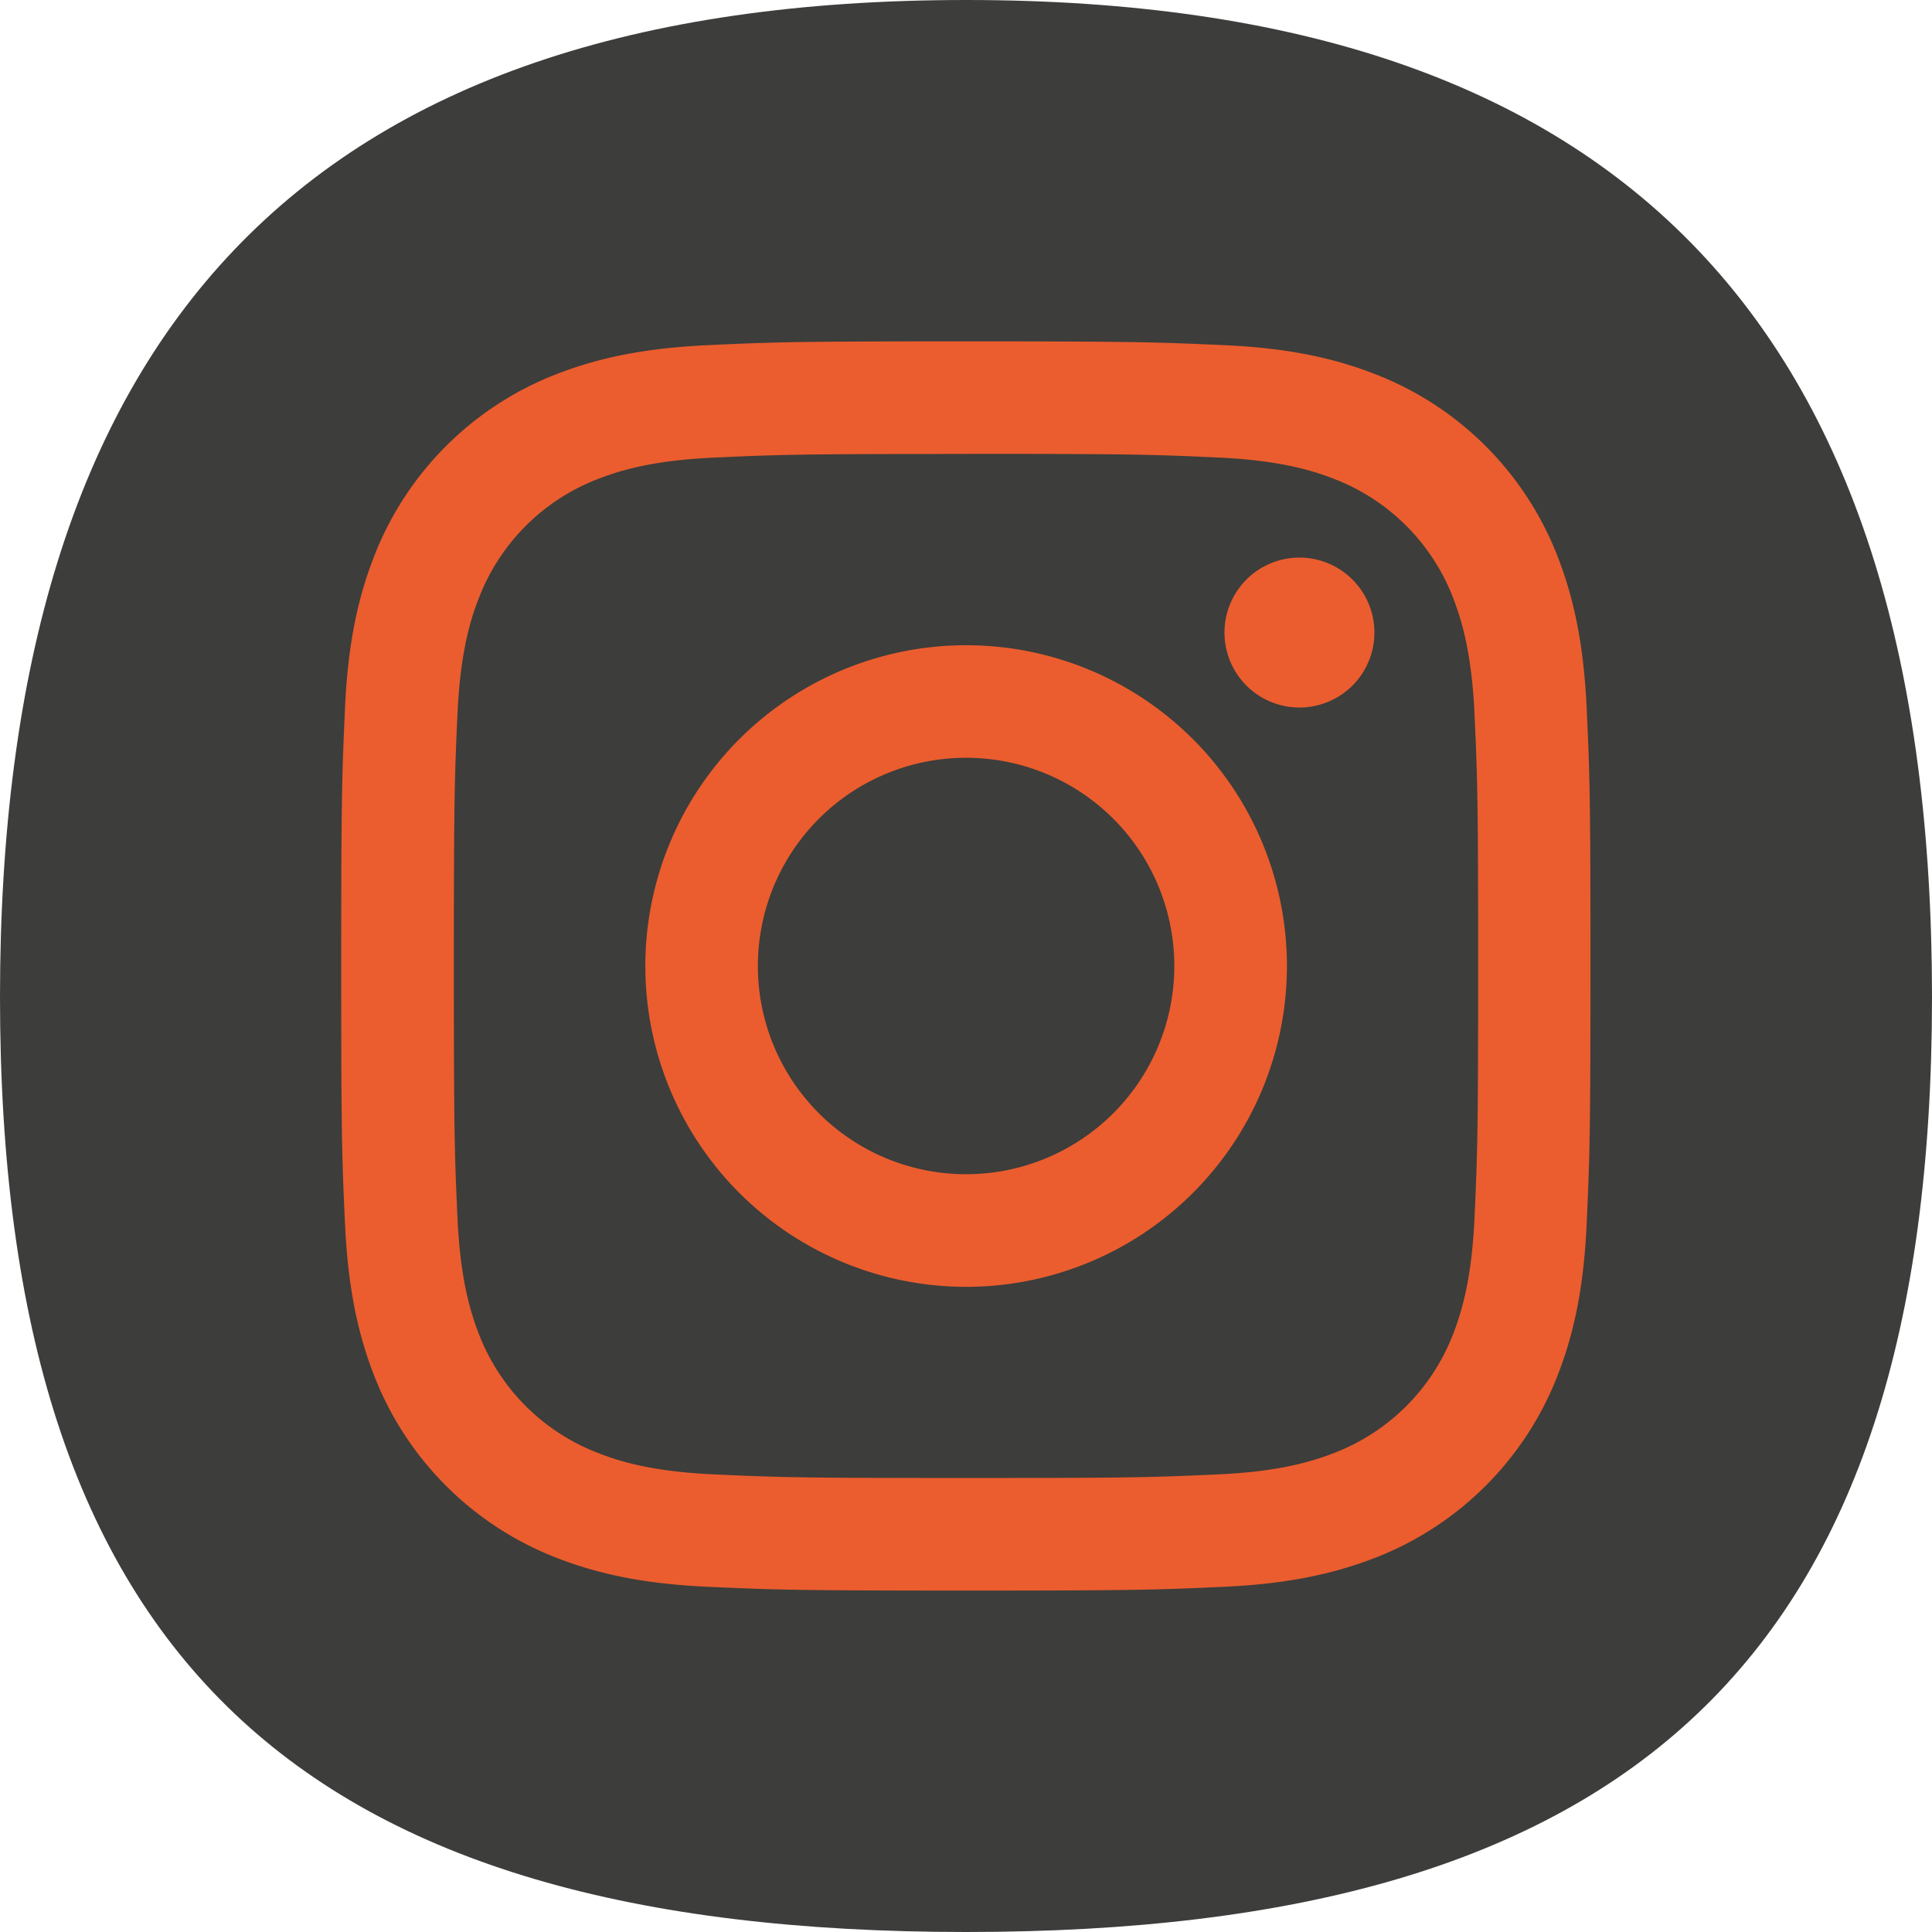 <svg id="Capa_1" data-name="Capa 1" xmlns="http://www.w3.org/2000/svg" viewBox="0 0 600.5 600.5"><defs><style>.cls-1{fill:#3d3d3b;}.cls-2{fill:#eb5d2e;}</style></defs><title>redes Instagram</title><path class="cls-1" d="M600.5,310.19c0,206.2-94.07,290.56-300.24,290.56S0,516.39,0,310.19,94.07.25,300.26.25,600.5,104,600.5,310.19" transform="translate(0 -0.25)"/><path class="cls-2" d="M300.25,141.32c51.84,0,58,.2,78.46,1.14,18.93.86,29.21,4,36.05,6.68A64.36,64.36,0,0,1,451.62,186c2.65,6.84,5.81,17.12,6.68,36,.93,20.48,1.13,26.62,1.13,78.47s-.2,58-1.13,78.45c-.87,18.93-4,29.21-6.68,36.06a64.31,64.31,0,0,1-36.86,36.84c-6.84,2.67-17.12,5.83-36.05,6.69-20.47.93-26.62,1.13-78.46,1.13s-58-.2-78.46-1.13c-18.93-.86-29.21-4-36-6.69A64.33,64.33,0,0,1,148.89,415c-2.66-6.85-5.82-17.13-6.69-36.06-.93-20.47-1.13-26.61-1.13-78.45s.2-58,1.13-78.47c.87-18.93,4-29.21,6.69-36a64.38,64.38,0,0,1,36.85-36.85c6.84-2.66,17.12-5.82,36-6.68,20.48-.94,26.61-1.14,78.46-1.14m0-35c-52.73,0-59.34.22-80.05,1.17s-34.79,4.22-47.13,9a99.21,99.21,0,0,0-56.79,56.78c-4.8,12.35-8.08,26.46-9,47.13s-1.18,27.32-1.18,80.06.23,59.34,1.18,80.05,4.22,34.78,9,47.12a99.32,99.32,0,0,0,56.79,56.8c12.34,4.79,26.46,8.08,47.13,9s27.32,1.17,80.05,1.17,59.34-.23,80.06-1.17,34.77-4.23,47.12-9a99.32,99.32,0,0,0,56.79-56.8c4.8-12.34,8.08-26.46,9-47.12s1.18-27.33,1.18-80.05-.23-59.35-1.18-80.06-4.22-34.78-9-47.13a99.21,99.21,0,0,0-56.79-56.78c-12.35-4.81-26.46-8.09-47.12-9s-27.33-1.17-80.06-1.17" transform="translate(0 -0.25)"/><path class="cls-2" d="M300.25,200.8A99.71,99.71,0,1,0,400,300.5a99.71,99.71,0,0,0-99.71-99.7m0,164.42A64.72,64.72,0,1,1,365,300.5a64.73,64.73,0,0,1-64.72,64.72" transform="translate(0 -0.25)"/><path class="cls-2" d="M427.19,196.86a23.3,23.3,0,1,1-23.3-23.3,23.3,23.3,0,0,1,23.3,23.3" transform="translate(0 -0.25)"/></svg>